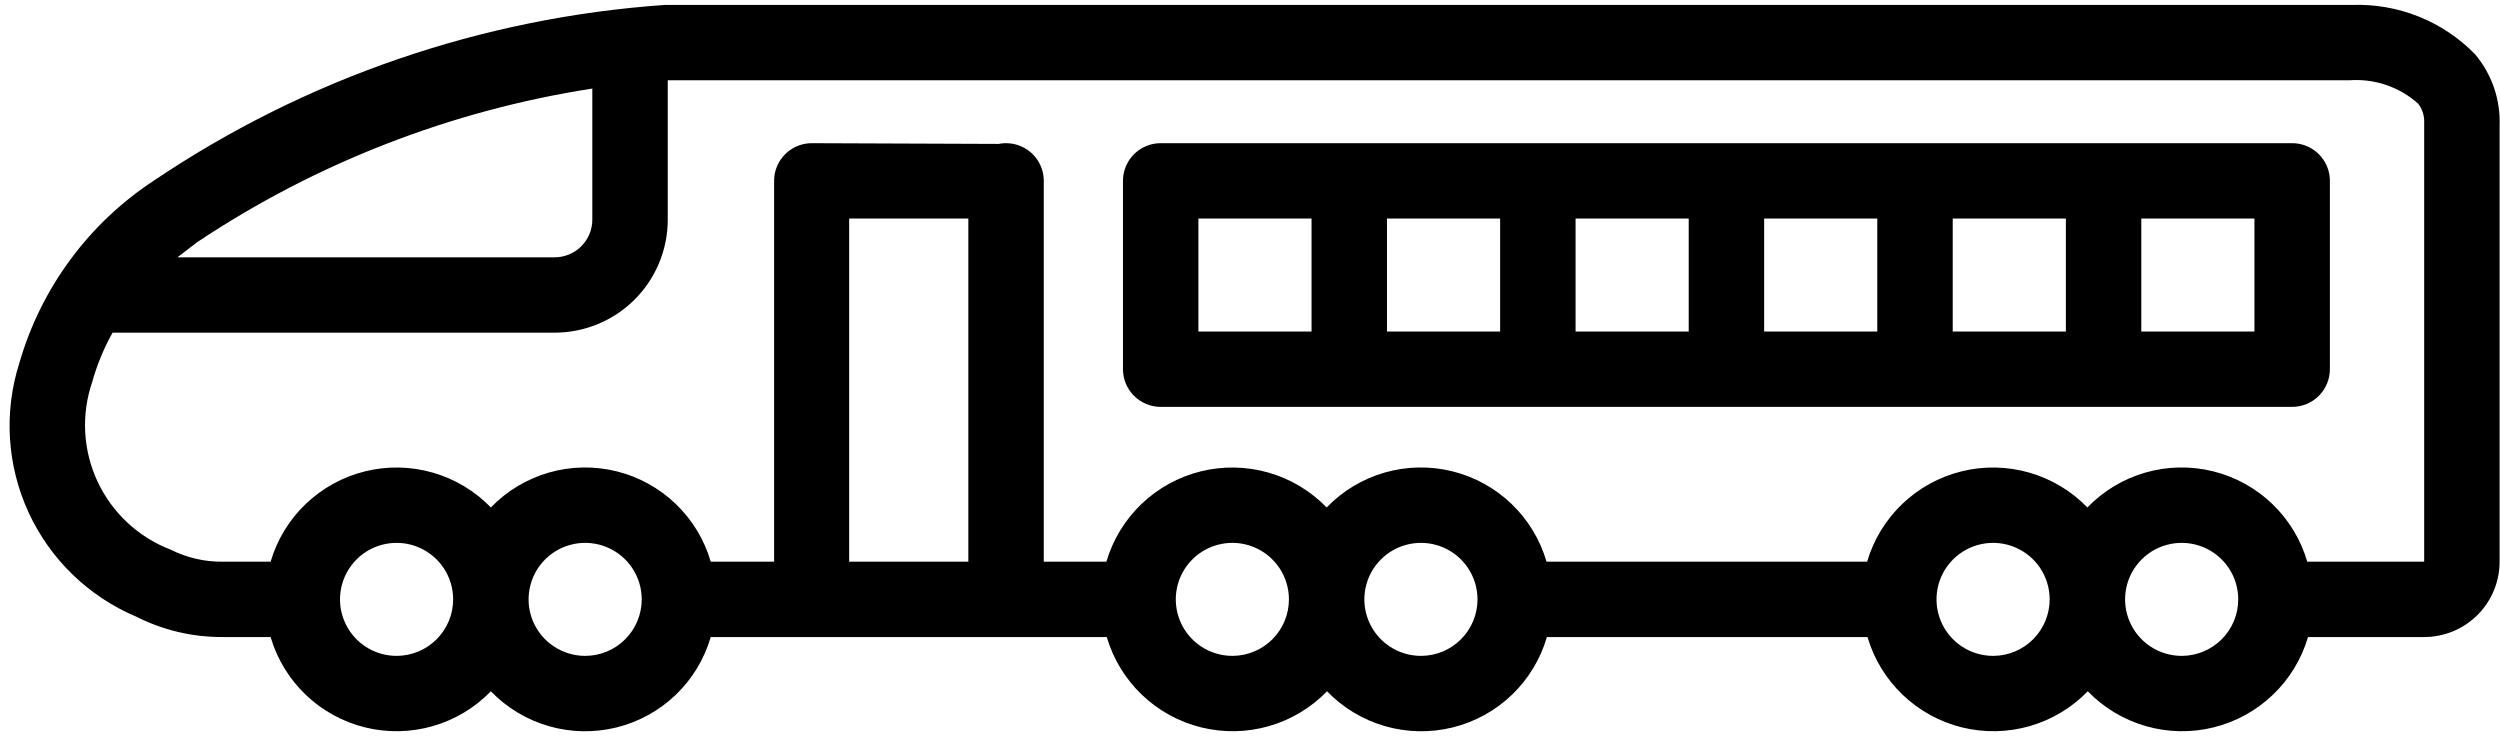 <svg width="343" height="101" viewBox="0 0 343 101" fill="none" xmlns="http://www.w3.org/2000/svg">
<path d="M339.583 7.448C337.393 5.201 334.755 3.437 331.841 2.271C328.926 1.105 325.799 0.562 322.662 0.678H91.201C66.135 2.427 41.971 10.733 21.137 24.762C12.185 30.628 5.632 39.502 2.664 49.777C0.503 56.535 0.951 63.856 3.919 70.302C6.887 76.747 12.161 81.851 18.705 84.611C22.377 86.469 26.439 87.426 30.555 87.402H37.127C38.014 90.421 39.678 93.154 41.953 95.33C44.229 97.505 47.036 99.046 50.094 99.8C53.153 100.553 56.355 100.492 59.383 99.622C62.41 98.752 65.156 97.105 67.346 94.844C69.531 97.107 72.273 98.757 75.297 99.628C78.322 100.499 81.522 100.56 84.578 99.806C87.633 99.053 90.437 97.51 92.708 95.333C94.978 93.156 96.636 90.42 97.514 87.402H151.848C152.735 90.421 154.399 93.154 156.675 95.33C158.95 97.505 161.757 99.046 164.816 99.8C167.874 100.553 171.077 100.492 174.104 99.622C177.131 98.752 179.877 97.105 182.067 94.844C184.252 97.107 186.994 98.757 190.018 99.628C193.043 100.499 196.243 100.56 199.299 99.806C202.355 99.053 205.158 97.51 207.429 95.333C209.699 93.156 211.357 90.42 212.235 87.402H256.22C257.107 90.421 258.771 93.154 261.046 95.33C263.322 97.505 266.129 99.046 269.187 99.8C272.246 100.553 275.448 100.492 278.476 99.622C281.503 98.752 284.249 97.105 286.439 94.844C288.63 97.105 291.376 98.752 294.403 99.622C297.43 100.492 300.633 100.553 303.691 99.8C306.75 99.046 309.557 97.505 311.832 95.33C314.108 93.154 315.772 90.421 316.659 87.402H332.597C335.342 87.402 337.974 86.313 339.915 84.374C341.856 82.436 342.946 79.807 342.946 77.065V17.216C343.076 13.656 341.877 10.175 339.583 7.448ZM81.266 12.151V30.137C81.266 31.508 80.721 32.822 79.751 33.792C78.78 34.761 77.464 35.305 76.091 35.305H24.345L27.036 33.238C43.362 22.354 61.869 15.158 81.266 12.151ZM54.41 89.986C52.875 89.986 51.374 89.531 50.098 88.679C48.821 87.828 47.826 86.617 47.239 85.2C46.651 83.784 46.498 82.225 46.797 80.721C47.097 79.217 47.836 77.836 48.921 76.752C50.007 75.667 51.39 74.929 52.896 74.63C54.401 74.331 55.962 74.484 57.38 75.071C58.798 75.658 60.011 76.651 60.864 77.926C61.717 79.201 62.172 80.7 62.172 82.233C62.172 83.251 61.971 84.26 61.581 85.2C61.191 86.141 60.619 86.995 59.898 87.715C59.178 88.435 58.322 89.006 57.38 89.396C56.438 89.785 55.429 89.986 54.41 89.986ZM80.283 89.986C78.748 89.986 77.247 89.531 75.971 88.679C74.694 87.828 73.699 86.617 73.112 85.2C72.524 83.784 72.371 82.225 72.67 80.721C72.97 79.217 73.709 77.836 74.794 76.752C75.88 75.667 77.263 74.929 78.769 74.63C80.274 74.331 81.835 74.484 83.253 75.071C84.672 75.658 85.884 76.651 86.737 77.926C87.59 79.201 88.045 80.7 88.045 82.233C88.045 83.251 87.844 84.26 87.454 85.2C87.064 86.141 86.492 86.995 85.771 87.715C85.051 88.435 84.195 89.006 83.253 89.396C82.311 89.785 81.302 89.986 80.283 89.986ZM116.505 77.065V29.982H132.857V77.065H116.505ZM169.079 89.986C167.544 89.986 166.043 89.531 164.767 88.679C163.49 87.828 162.496 86.617 161.908 85.2C161.321 83.784 161.167 82.225 161.466 80.721C161.766 79.217 162.505 77.836 163.591 76.752C164.676 75.667 166.059 74.929 167.565 74.63C169.071 74.331 170.631 74.484 172.05 75.071C173.468 75.658 174.68 76.651 175.533 77.926C176.386 79.201 176.841 80.7 176.841 82.233C176.841 84.281 176.03 86.245 174.586 87.697C173.142 89.149 171.181 89.972 169.131 89.986H169.079ZM194.952 89.986C193.417 89.986 191.916 89.531 190.64 88.679C189.363 87.828 188.369 86.617 187.781 85.2C187.194 83.784 187.04 82.225 187.339 80.721C187.639 79.217 188.378 77.836 189.464 76.752C190.549 75.667 191.932 74.929 193.438 74.63C194.944 74.331 196.504 74.484 197.923 75.071C199.341 75.658 200.553 76.651 201.406 77.926C202.259 79.201 202.714 80.7 202.714 82.233C202.714 84.281 201.904 86.245 200.459 87.697C199.015 89.149 197.054 89.972 195.004 89.986H194.952ZM273.451 89.986C271.916 89.986 270.415 89.531 269.139 88.679C267.862 87.828 266.867 86.617 266.28 85.2C265.692 83.784 265.539 82.225 265.838 80.721C266.138 79.217 266.877 77.836 267.963 76.752C269.048 75.667 270.431 74.929 271.937 74.63C273.442 74.331 275.003 74.484 276.421 75.071C277.84 75.658 279.052 76.651 279.905 77.926C280.758 79.201 281.213 80.7 281.213 82.233C281.213 84.281 280.402 86.245 278.958 87.697C277.513 89.149 275.552 89.972 273.503 89.986H273.451ZM299.324 89.986C297.789 89.986 296.288 89.531 295.012 88.679C293.735 87.828 292.74 86.617 292.153 85.2C291.566 83.784 291.412 82.225 291.711 80.721C292.011 79.217 292.75 77.836 293.836 76.752C294.921 75.667 296.304 74.929 297.81 74.63C299.315 74.331 300.876 74.484 302.294 75.071C303.713 75.658 304.925 76.651 305.778 77.926C306.631 79.201 307.086 80.7 307.086 82.233C307.086 84.281 306.275 86.245 304.831 87.697C303.386 89.149 301.425 89.972 299.376 89.986H299.324ZM316.556 77.065C315.677 74.046 314.019 71.311 311.749 69.134C309.478 66.957 306.675 65.414 303.619 64.66C300.563 63.907 297.363 63.968 294.339 64.839C291.314 65.71 288.572 67.36 286.388 69.623C284.197 67.362 281.451 65.714 278.424 64.845C275.397 63.975 272.194 63.914 269.136 64.667C266.077 65.421 263.27 66.962 260.995 69.137C258.719 71.313 257.055 74.046 256.168 77.065H212.184C211.305 74.046 209.647 71.311 207.377 69.134C205.106 66.957 202.303 65.414 199.247 64.66C196.191 63.907 192.991 63.968 189.967 64.839C186.942 65.71 184.2 67.36 182.016 69.623C179.825 67.362 177.079 65.714 174.052 64.845C171.025 63.975 167.822 63.914 164.764 64.667C161.705 65.421 158.898 66.962 156.623 69.137C154.347 71.313 152.683 74.046 151.796 77.065H143.206V24.814C143.206 23.791 142.903 22.792 142.334 21.942C141.765 21.093 140.957 20.43 140.012 20.039C139.066 19.648 138.026 19.545 137.022 19.745C136.018 19.944 135.096 20.436 134.373 21.159C133.649 21.882 133.156 22.803 132.956 23.805C132.757 24.808 132.859 25.847 133.251 26.791C133.642 27.736 134.306 28.543 135.157 29.111C136.008 29.679 135.999 19.745 137.022 19.745L111.382 19.645V29.982C112.406 29.982 113.406 29.679 114.257 29.111C115.108 28.543 115.771 27.736 116.163 26.791C116.555 25.847 116.657 24.808 116.457 23.805C116.258 22.803 115.765 21.882 115.041 21.159C114.318 20.436 113.396 19.944 112.392 19.745C111.388 19.545 110.348 19.648 109.402 20.039C108.457 20.43 107.648 21.093 107.08 21.942C106.511 22.792 106.208 23.791 106.208 24.814V77.065H97.514C96.636 74.046 94.978 71.311 92.708 69.134C90.437 66.957 87.633 65.414 84.578 64.66C81.522 63.907 78.322 63.968 75.297 64.839C72.273 65.71 69.531 67.36 67.346 69.623C65.156 67.362 62.41 65.714 59.383 64.845C56.355 63.975 53.153 63.914 50.094 64.667C47.036 65.421 44.229 66.962 41.953 69.137C39.678 71.313 38.014 74.046 37.127 77.065H30.555C28.076 77.091 25.628 76.524 23.414 75.411C18.989 73.713 15.396 70.369 13.389 66.08C11.381 61.791 11.117 56.892 12.651 52.412C13.308 50.052 14.246 47.779 15.445 45.642H76.091C80.209 45.642 84.157 44.008 87.069 41.101C89.98 38.193 91.615 34.249 91.615 30.137V11.014H322.351C324.056 10.89 325.768 11.109 327.386 11.659C329.004 12.21 330.495 13.08 331.769 14.219C332.262 14.86 332.55 15.634 332.597 16.441V77.065H316.556Z" fill="black"/>
<path d="M314.485 19.645H159.247V29.982C160.27 29.982 161.271 29.679 162.122 29.111C162.973 28.543 163.636 27.736 164.028 26.792C164.419 25.847 164.522 24.808 164.322 23.805C164.122 22.803 163.63 21.882 162.906 21.159C162.182 20.436 161.26 19.944 160.256 19.745C159.253 19.545 158.212 19.648 157.267 20.039C156.321 20.43 155.513 21.093 154.944 21.942C154.376 22.792 154.072 23.792 154.072 24.814V50.655C154.072 52.026 154.617 53.34 155.588 54.31C156.558 55.279 157.874 55.824 159.247 55.824H314.485C315.857 55.824 317.174 55.279 318.144 54.31C319.115 53.34 319.66 52.026 319.66 50.655V24.814C319.66 23.792 319.356 22.792 318.788 21.942C318.219 21.093 317.411 20.43 316.465 20.039C315.52 19.648 314.479 19.545 313.476 19.745C312.472 19.944 311.55 20.436 310.826 21.159C310.102 21.882 309.61 22.803 309.41 23.805C309.21 24.808 309.313 25.847 309.704 26.792C310.096 27.736 310.759 28.543 311.61 29.111C312.461 29.679 313.462 29.982 314.485 29.982V19.645ZM164.421 29.982H179.945V45.487H164.421V29.982ZM190.295 29.982H205.818V45.487H190.295V29.982ZM216.168 29.982H231.691V45.487H216.168V29.982ZM242.041 29.982H257.564V45.487H242.041V29.982ZM267.914 29.982H283.437V45.487H267.914V29.982ZM309.31 45.487H293.787V29.982H309.31V45.487Z" fill="black"/>
</svg>
